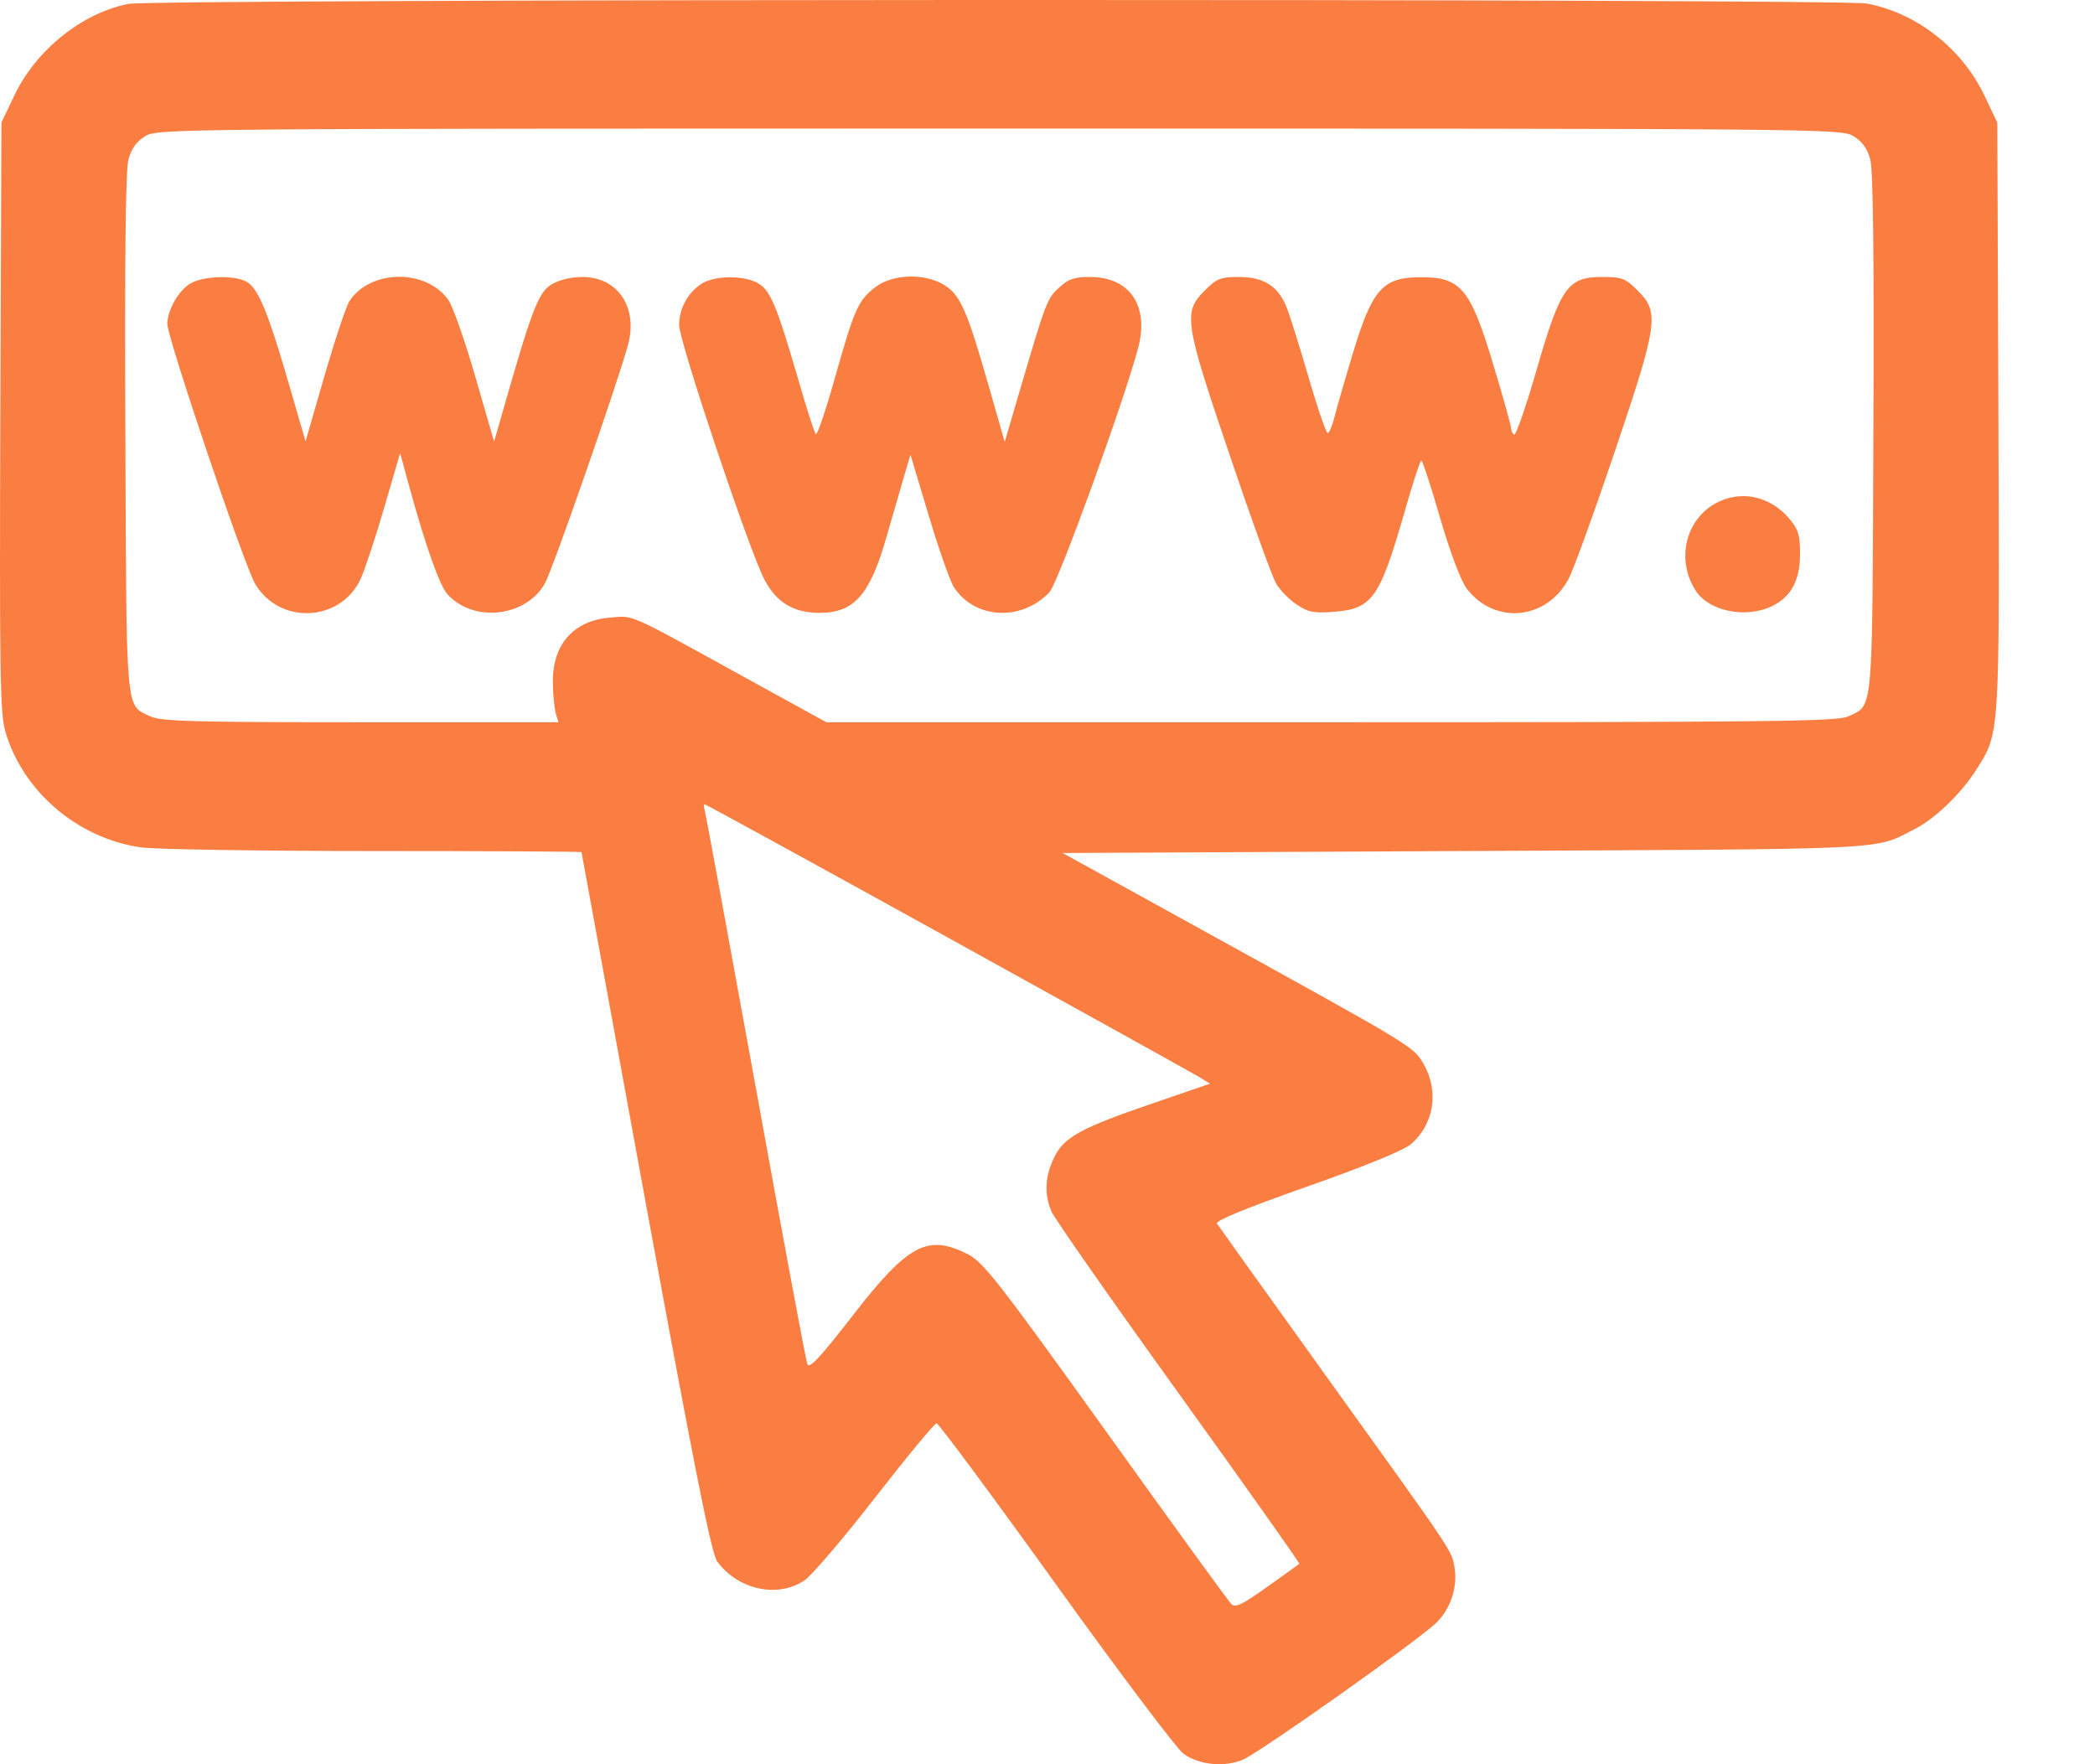 <svg width="19" height="16" viewBox="0 0 19 16" fill="none" xmlns="http://www.w3.org/2000/svg">
<path fill-rule="evenodd" clip-rule="evenodd" d="M1.166 0.035C0.742 0.118 0.324 0.455 0.127 0.872L0.013 1.112L0.003 3.778C-0.005 6.101 0.001 6.469 0.048 6.633C0.206 7.177 0.703 7.602 1.277 7.685C1.4 7.703 2.35 7.718 3.387 7.718C4.424 7.718 5.273 7.723 5.274 7.728C5.274 7.732 5.536 9.161 5.855 10.903C6.3 13.326 6.452 14.092 6.505 14.162C6.695 14.419 7.052 14.496 7.296 14.333C7.362 14.288 7.651 13.95 7.938 13.58C8.226 13.21 8.476 12.908 8.494 12.908C8.512 12.908 8.999 13.565 9.576 14.368C10.153 15.171 10.674 15.862 10.733 15.905C10.877 16.007 11.102 16.03 11.272 15.959C11.42 15.897 12.84 14.893 13.023 14.72C13.156 14.594 13.224 14.386 13.19 14.207C13.162 14.057 13.189 14.096 12.004 12.448C11.486 11.727 11.051 11.119 11.037 11.097C11.021 11.071 11.294 10.959 11.85 10.763C12.363 10.583 12.727 10.434 12.793 10.379C13.002 10.203 13.053 9.904 12.916 9.659C12.822 9.492 12.847 9.507 10.986 8.48L9.637 7.736L13.291 7.718C17.252 7.699 16.983 7.713 17.375 7.513C17.552 7.422 17.787 7.195 17.92 6.985C18.139 6.641 18.134 6.707 18.124 3.778L18.114 1.112L18 0.872C17.796 0.441 17.385 0.118 16.931 0.032C16.692 -0.013 1.396 -0.01 1.166 0.035ZM16.81 1.235C16.889 1.283 16.935 1.347 16.962 1.446C16.988 1.542 16.997 2.338 16.99 3.936C16.98 6.515 16.991 6.388 16.763 6.497C16.665 6.543 16.069 6.55 12.072 6.55H7.494L6.729 6.129C5.677 5.55 5.752 5.583 5.532 5.601C5.196 5.629 5.006 5.85 5.014 6.2C5.016 6.311 5.029 6.435 5.042 6.475L5.065 6.55H3.271C1.749 6.55 1.459 6.542 1.364 6.497C1.136 6.388 1.147 6.515 1.137 3.936C1.13 2.338 1.139 1.542 1.165 1.446C1.192 1.347 1.238 1.283 1.317 1.235C1.428 1.167 1.557 1.166 9.063 1.166C16.57 1.166 16.699 1.167 16.81 1.235ZM1.722 2.574C1.616 2.64 1.518 2.814 1.518 2.939C1.518 3.065 2.217 5.135 2.315 5.297C2.537 5.667 3.083 5.643 3.268 5.256C3.305 5.178 3.401 4.889 3.482 4.612L3.629 4.109L3.713 4.417C3.858 4.947 3.987 5.309 4.056 5.387C4.291 5.651 4.771 5.598 4.943 5.289C5.015 5.158 5.611 3.446 5.697 3.122C5.786 2.784 5.6 2.511 5.281 2.512C5.178 2.512 5.07 2.538 5 2.581C4.883 2.653 4.824 2.805 4.561 3.727L4.481 4.005L4.31 3.414C4.216 3.089 4.106 2.776 4.066 2.72C3.863 2.435 3.359 2.442 3.169 2.731C3.14 2.776 3.038 3.081 2.943 3.408L2.771 4.003L2.619 3.479C2.438 2.855 2.349 2.633 2.249 2.563C2.149 2.492 1.843 2.499 1.722 2.574ZM6.367 2.571C6.241 2.649 6.159 2.798 6.159 2.948C6.159 3.095 6.798 5.003 6.933 5.257C7.043 5.465 7.198 5.558 7.434 5.558C7.741 5.558 7.885 5.399 8.03 4.903C8.069 4.766 8.137 4.535 8.179 4.389L8.257 4.123L8.423 4.676C8.514 4.981 8.617 5.272 8.651 5.325C8.842 5.617 9.267 5.638 9.519 5.369C9.597 5.285 10.196 3.634 10.323 3.152C10.423 2.773 10.245 2.512 9.887 2.512C9.74 2.512 9.69 2.529 9.602 2.611C9.494 2.712 9.488 2.727 9.225 3.623L9.112 4.008L8.961 3.481C8.769 2.81 8.708 2.673 8.561 2.583C8.385 2.476 8.096 2.485 7.942 2.602C7.783 2.724 7.75 2.796 7.573 3.424C7.489 3.722 7.411 3.953 7.398 3.938C7.386 3.923 7.315 3.704 7.242 3.45C7.04 2.757 6.984 2.625 6.866 2.564C6.733 2.495 6.484 2.499 6.367 2.571ZM10.924 2.637C10.729 2.832 10.742 2.92 11.155 4.135C11.35 4.712 11.538 5.232 11.573 5.291C11.607 5.35 11.69 5.436 11.758 5.481C11.859 5.55 11.914 5.562 12.079 5.55C12.446 5.525 12.51 5.436 12.738 4.643C12.811 4.387 12.88 4.177 12.89 4.177C12.901 4.176 12.978 4.411 13.061 4.699C13.153 5.012 13.249 5.267 13.301 5.337C13.553 5.667 14.021 5.626 14.223 5.255C14.266 5.178 14.453 4.663 14.64 4.11C15.037 2.934 15.052 2.834 14.854 2.637C14.741 2.523 14.71 2.512 14.53 2.512C14.218 2.512 14.153 2.603 13.936 3.353C13.84 3.687 13.748 3.951 13.732 3.942C13.717 3.932 13.704 3.905 13.704 3.882C13.704 3.859 13.633 3.605 13.546 3.317C13.337 2.619 13.251 2.514 12.889 2.514C12.541 2.514 12.447 2.618 12.271 3.199C12.202 3.427 12.127 3.685 12.106 3.771C12.084 3.858 12.055 3.928 12.041 3.928C12.027 3.928 11.947 3.696 11.865 3.412C11.782 3.128 11.692 2.842 11.665 2.778C11.587 2.592 11.458 2.512 11.238 2.512C11.069 2.512 11.036 2.525 10.924 2.637ZM15.599 4.545C15.294 4.681 15.19 5.068 15.38 5.359C15.501 5.543 15.832 5.611 16.067 5.499C16.244 5.415 16.325 5.264 16.325 5.02C16.325 4.854 16.309 4.8 16.229 4.706C16.065 4.51 15.819 4.447 15.599 4.545ZM8.595 8.502C9.797 9.166 10.825 9.737 10.878 9.769L10.974 9.828L10.47 10.001C9.8 10.23 9.65 10.312 9.56 10.498C9.477 10.67 9.469 10.827 9.536 10.988C9.563 11.05 10.082 11.793 10.69 12.637C11.298 13.482 11.79 14.177 11.784 14.182C11.778 14.188 11.647 14.282 11.492 14.392C11.265 14.554 11.203 14.584 11.167 14.547C11.142 14.523 10.63 13.817 10.029 12.979C9.059 11.627 8.918 11.447 8.78 11.376C8.413 11.189 8.236 11.283 7.735 11.929C7.43 12.322 7.34 12.418 7.321 12.369C7.308 12.334 7.096 11.198 6.851 9.844C6.605 8.49 6.397 7.362 6.389 7.338C6.38 7.314 6.381 7.294 6.391 7.294C6.4 7.294 7.392 7.837 8.595 8.502Z" fill="#FA7D41"/>
</svg>
